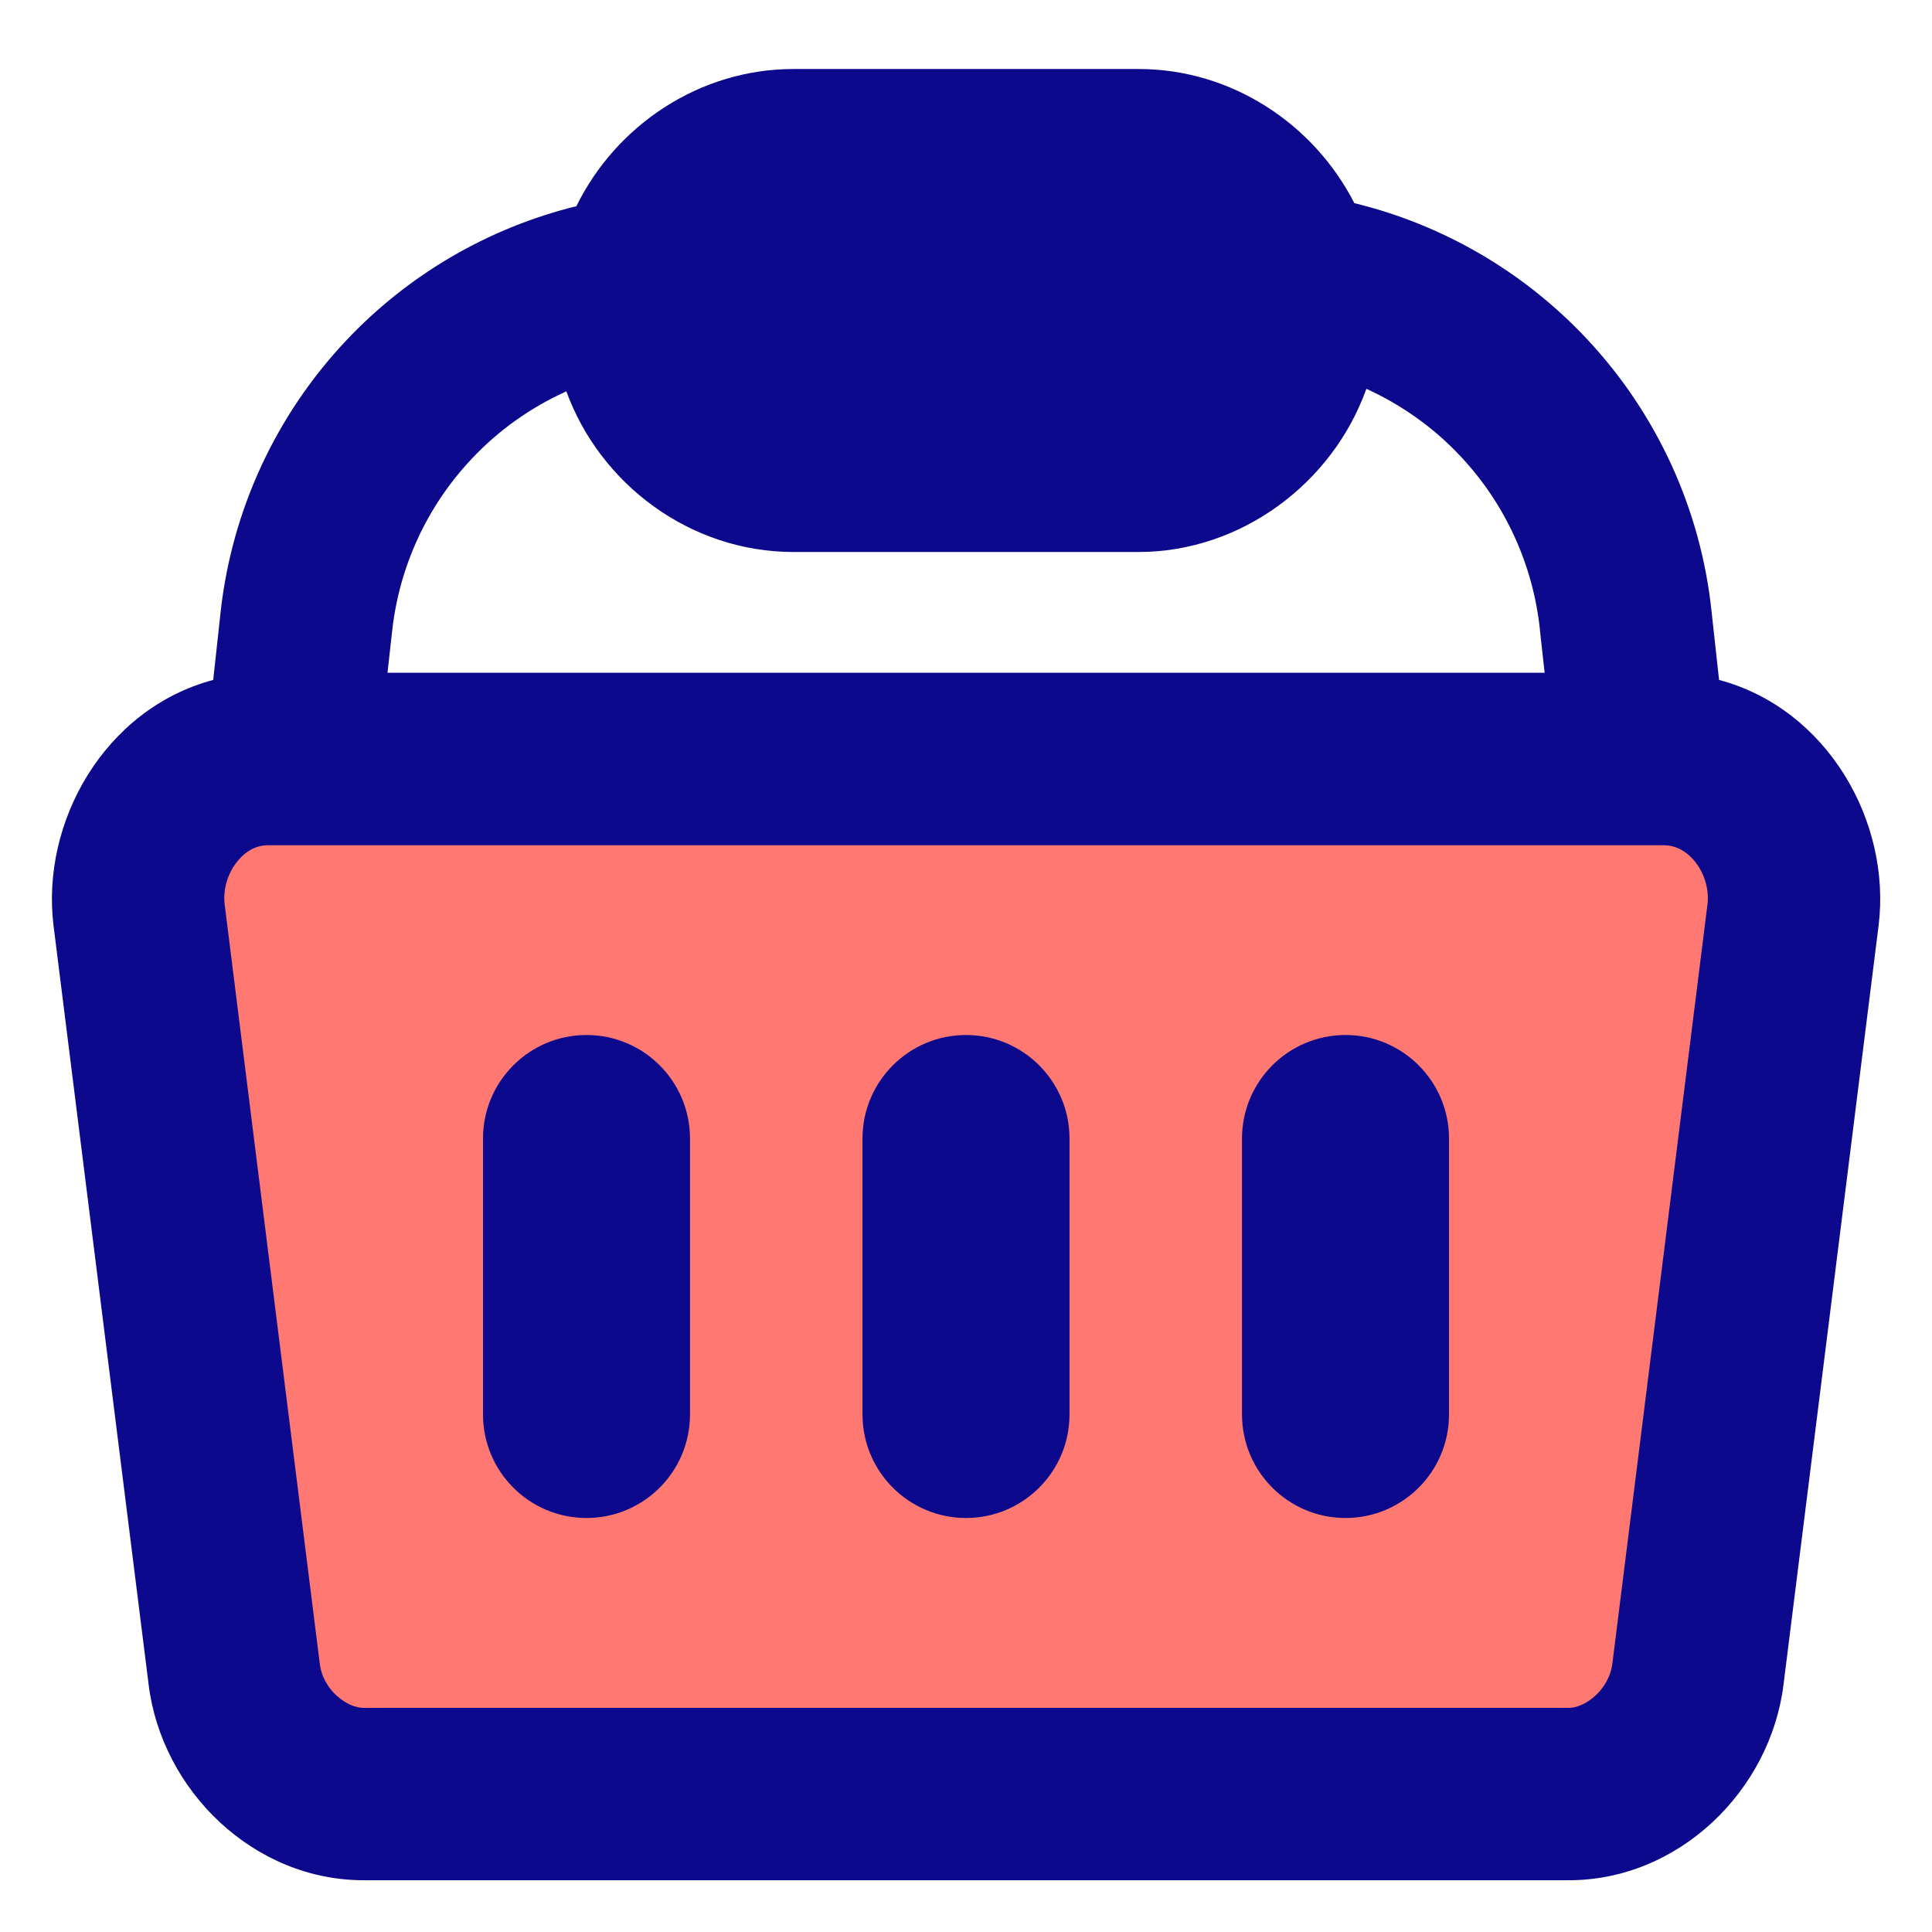 <svg xmlns="http://www.w3.org/2000/svg" fill="none" viewBox="0 0 14 14" id="Shopping-Basket-1--Streamline-Core">
  <desc>
    Shopping Basket 1 Streamline Icon: https://streamlinehq.com
  </desc>
  <g id="shopping-basket-1--shopping-basket">
    <path id="Vector" fill="#ff7972" d="M12.067 5.5H1.952c-0.135 -0.001 -0.269 0.028 -0.392 0.086 -0.123 0.058 -0.233 0.144 -0.323 0.251 -0.089 0.107 -0.156 0.233 -0.196 0.37 -0.04 0.137 -0.051 0.281 -0.033 0.423L1.697 12.13c0.03 0.242 0.142 0.464 0.316 0.625 0.174 0.16 0.397 0.248 0.627 0.245h8.719c0.23 0.002 0.454 -0.085 0.627 -0.245 0.174 -0.16 0.286 -0.382 0.316 -0.625l0.689 -5.5c0.017 -0.14 0.006 -0.283 -0.032 -0.418 -0.038 -0.135 -0.103 -0.261 -0.191 -0.367 -0.087 -0.107 -0.195 -0.193 -0.316 -0.252 -0.121 -0.059 -0.253 -0.091 -0.386 -0.093Z" stroke-width="1"></path>
    <path id="Union" fill="#0c098c" fill-rule="evenodd" d="M8.25 0.5h-2.5c-0.683 0 -1.287 0.41 -1.573 0.994 -0.637 0.157 -1.217 0.494 -1.669 0.974 -0.508 0.539 -0.827 1.228 -0.909 1.963l-0 0.001 -0.054 0.495C0.757 5.137 0.295 5.958 0.388 6.708l0.689 5.499c0.095 0.768 0.761 1.421 1.564 1.418h8.717c0.805 0.005 1.471 -0.649 1.566 -1.418l0.689 -5.5c0.093 -0.75 -0.369 -1.57 -1.156 -1.78l-0.054 -0.493c-0.077 -0.739 -0.394 -1.433 -0.902 -1.976 -0.456 -0.487 -1.042 -0.829 -1.687 -0.986C9.521 0.899 8.925 0.5 8.25 0.5Zm1.651 2.318C9.658 3.499 8.996 4 8.25 4h-2.5c-0.749 0 -1.401 -0.492 -1.646 -1.164 -0.257 0.116 -0.491 0.281 -0.686 0.489 -0.322 0.341 -0.524 0.778 -0.576 1.244l-0 0 -0.034 0.306 8.385 0 -0.034 -0.307 -0 -0.004c-0.049 -0.469 -0.25 -0.91 -0.572 -1.254 -0.195 -0.209 -0.428 -0.375 -0.685 -0.492ZM2.122 6.125c-0.007 0 -0.015 0 -0.022 0l-0.154 0c-0.081 -0.001 -0.16 0.035 -0.227 0.118 -0.07 0.087 -0.104 0.204 -0.091 0.311l0.689 5.5c0.024 0.198 0.203 0.323 0.318 0.322l0.006 -0 8.725 0c0.115 0.001 0.293 -0.125 0.318 -0.323l0.689 -5.5c0.013 -0.106 -0.021 -0.223 -0.091 -0.31 -0.065 -0.08 -0.142 -0.116 -0.22 -0.118h-0.013l-0.15 0h-0.016l-9.759 -0ZM4.25 7.5c0.414 0 0.75 0.336 0.75 0.75v2c0 0.414 -0.336 0.75 -0.75 0.75s-0.75 -0.336 -0.75 -0.75v-2c0 -0.414 0.336 -0.75 0.75 -0.75Zm3.5 0.75c0 -0.414 -0.336 -0.75 -0.75 -0.75s-0.75 0.336 -0.75 0.75v2c0 0.414 0.336 0.75 0.75 0.75s0.75 -0.336 0.75 -0.75v-2Zm2 -0.75c0.414 0 0.75 0.336 0.75 0.75v2c0 0.414 -0.336 0.75 -0.75 0.75 -0.414 0 -0.75 -0.336 -0.75 -0.75v-2c0 -0.414 0.336 -0.75 0.75 -0.75Z" clip-rule="evenodd" stroke-width="1"></path>
  </g>
</svg>